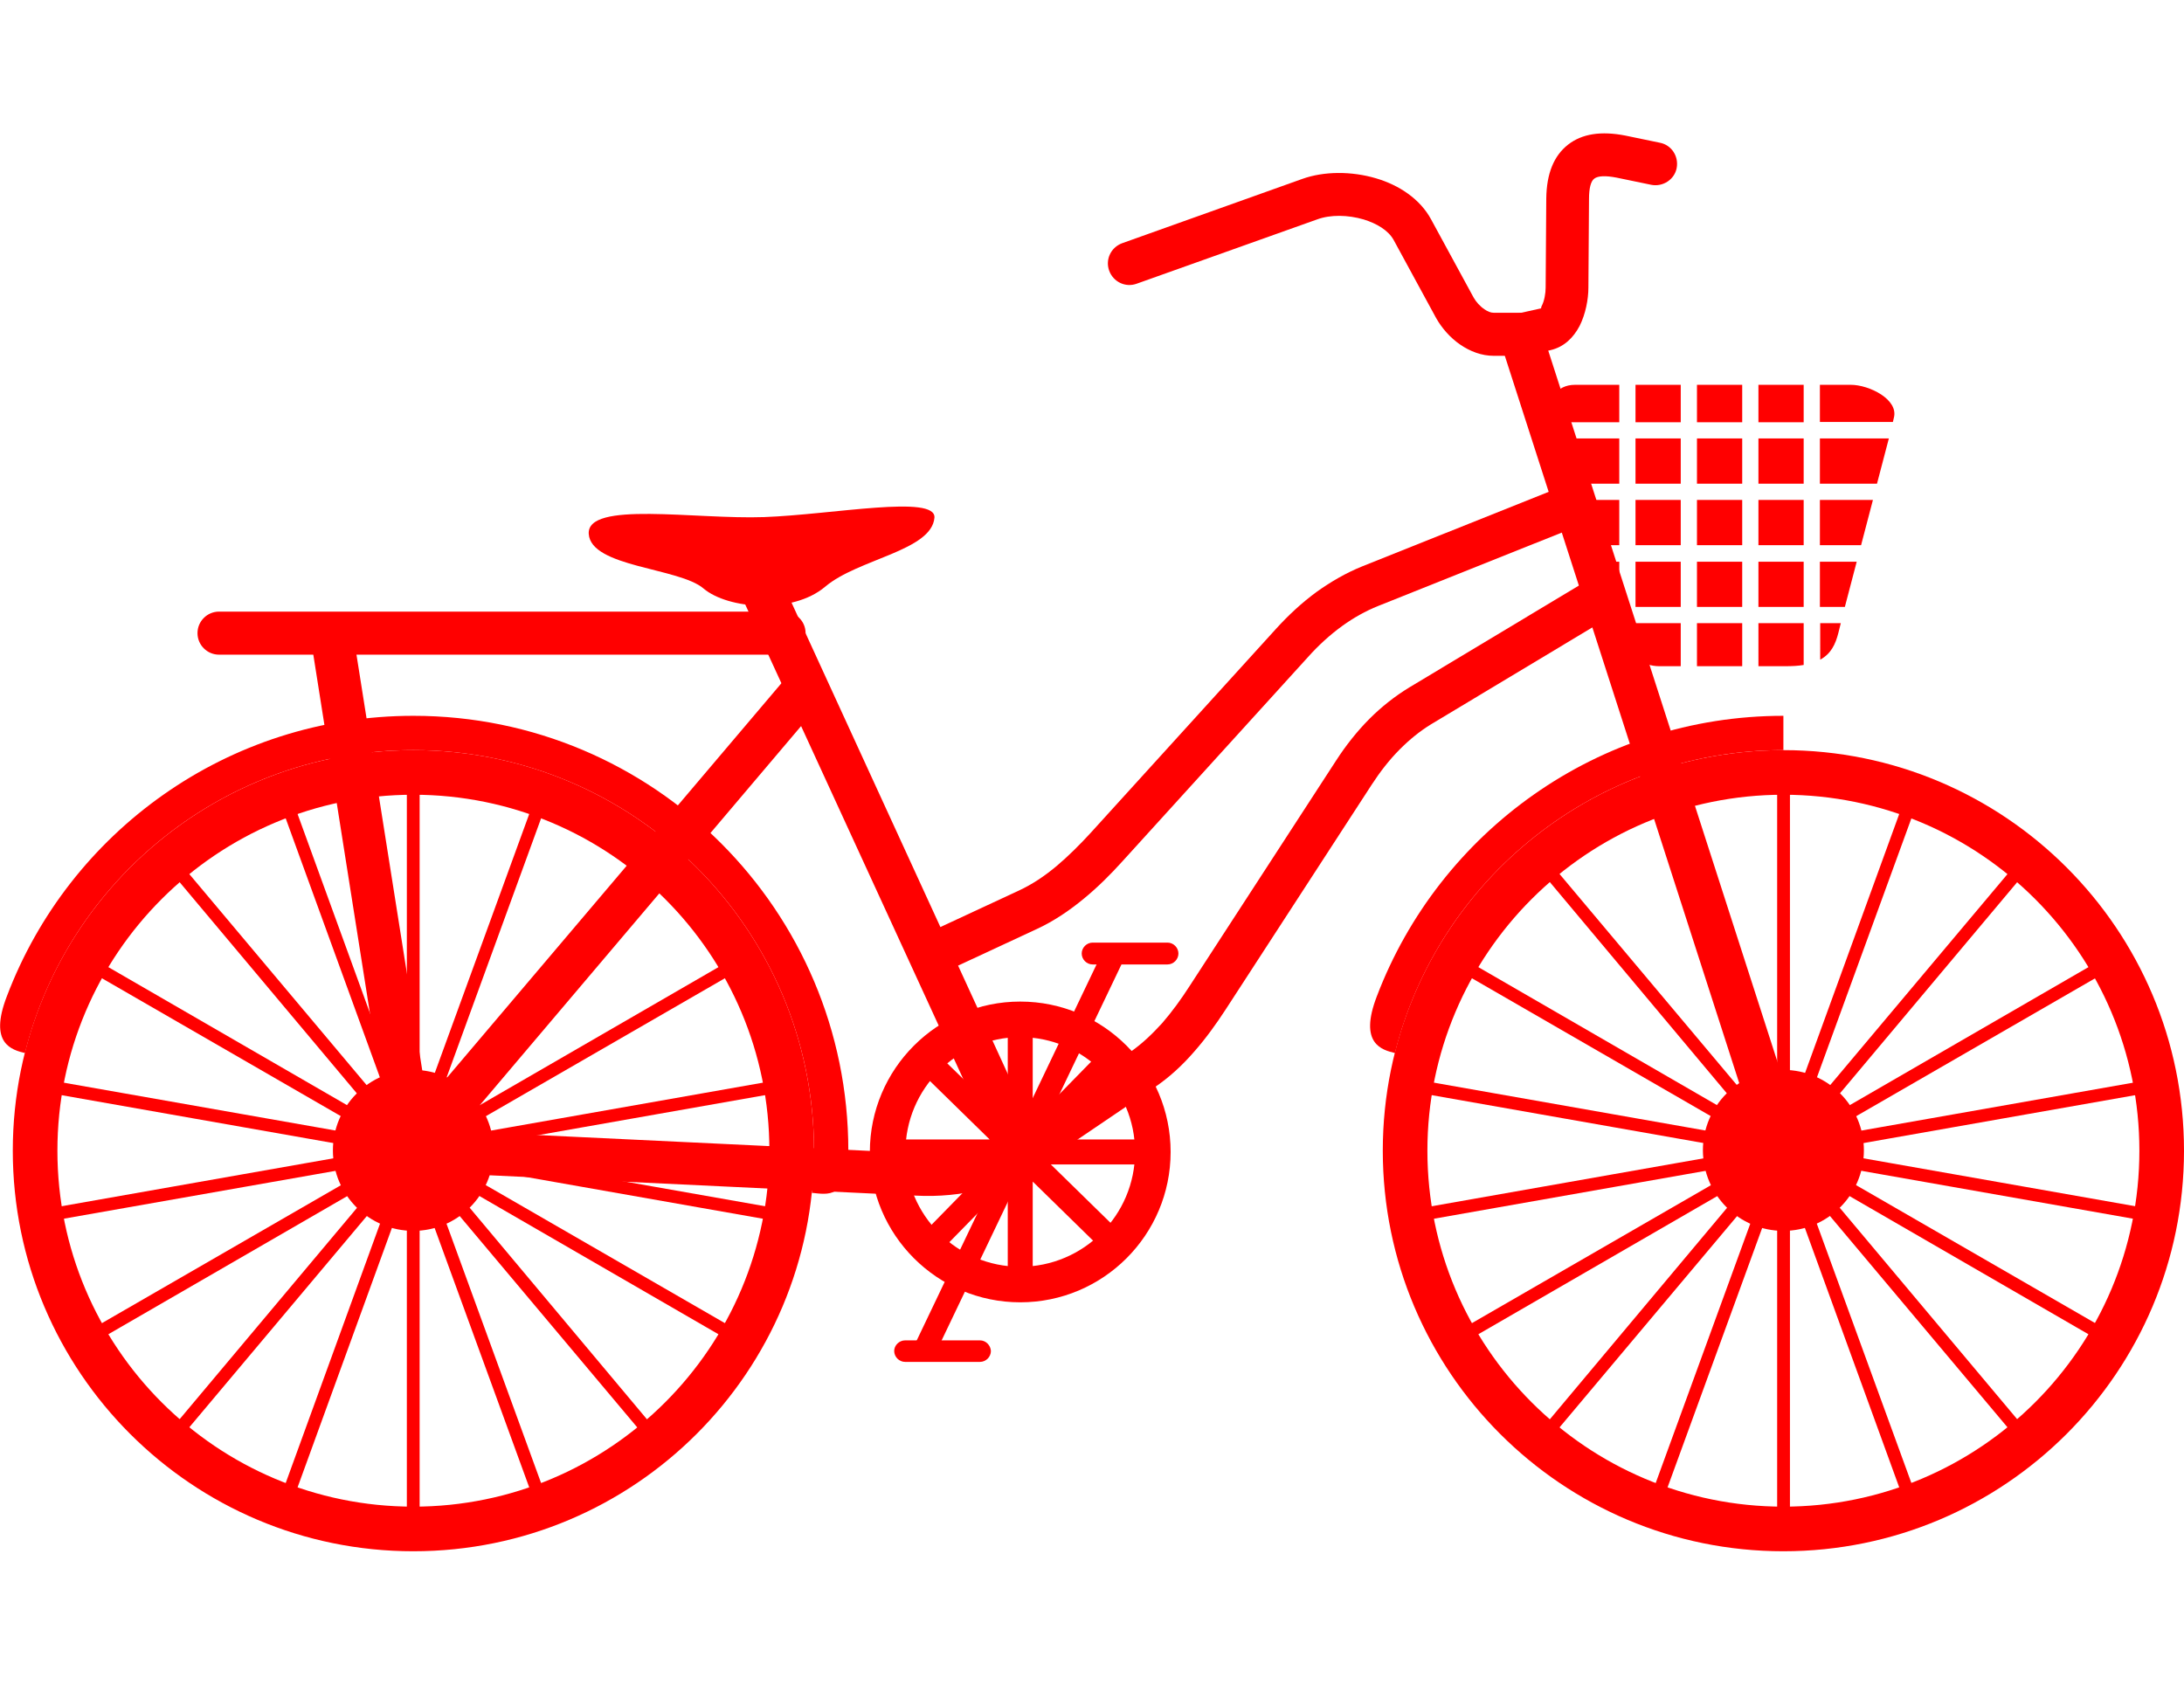 <!-- Generator: Adobe Illustrator 18.0.0, SVG Export Plug-In  -->
<svg version="1.1"
	 xmlns="http://www.w3.org/2000/svg" xmlns:xlink="http://www.w3.org/1999/xlink" xmlns:a="http://ns.adobe.com/AdobeSVGViewerExtensions/3.0/"
	 x="0px" y="0px" width="70px" height="54px" viewBox="0 0 700 454.5" enable-background="new 0 0 700 454.5"
	 xml:space="preserve">
<defs>
</defs>
<g>
	<polygon fill="#FF0000" points="134.5,209.1 134.5,314.5 170.6,215.5 174.4,216.9 138.3,315.9 206.1,235.2 209.2,237.8
		141.5,318.6 232.8,265.8 234.8,269.4 143.5,322.1 247.3,303.8 248,307.8 144.2,326.1 248,344.4 247.3,348.4 143.5,330.1
		234.8,382.8 232.8,386.4 141.5,333.6 209.2,414.4 206.1,417 138.3,336.3 174.4,435.3 170.6,436.7 134.5,337.7 134.5,443.1
		130.4,443.1 130.4,337.7 94.4,436.7 90.6,435.3 126.6,336.3 58.8,417 55.7,414.4 123.5,333.6 32.2,386.4 30.2,382.8 121.5,330.1
		17.6,348.4 16.9,344.4 120.7,326.1 16.9,307.8 17.6,303.8 121.5,322.1 30.2,269.4 32.2,265.8 123.5,318.6 55.7,237.8 58.8,235.2
		126.6,315.9 90.6,216.9 94.4,215.5 130.4,314.5 130.4,209.1 	"/>
	<polygon fill="#FF0000" points="573.7,209.1 573.7,314.5 609.7,215.5 613.6,216.9 577.5,315.9 645.3,235.2 648.4,237.8
		580.6,318.6 671.9,265.8 674,269.4 582.7,322.1 686.5,303.8 687.2,307.8 583.4,326.1 687.2,344.4 686.5,348.4 582.7,330.1
		674,382.8 671.9,386.4 580.6,333.6 648.4,414.4 645.3,417 577.5,336.3 613.6,435.3 609.7,436.7 573.7,337.7 573.7,443.1
		569.6,443.1 569.6,337.7 533.5,436.7 529.7,435.3 565.8,336.3 498,417 494.9,414.4 562.6,333.6 471.3,386.4 469.3,382.8
		560.6,330.1 456.8,348.4 456.1,344.4 559.9,326.1 456.1,307.8 456.8,303.8 560.6,322.1 469.3,269.4 471.3,265.8 562.6,318.6
		494.9,237.8 498,235.2 565.8,315.9 529.7,216.9 533.5,215.5 569.6,314.5 569.6,209.1 	"/>

		<rect x="338.8" y="258.6" transform="matrix(0.902 0.431 -0.431 0.902 160.133 -118.763)" fill="#FF0000" width="7.2" height="71.4"/>
	<path fill="#FF0000" d="M374.2,259.4h-24c-1.9,0-3.5,1.6-3.5,3.5l0,0c0,1.9,1.6,3.5,3.5,3.5h24c1.9,0,3.5-1.6,3.5-3.5l0,0
		C377.7,261,376.1,259.4,374.2,259.4z"/>
	<path fill="#FF0000" d="M132.5,197.7c70.9,0,128.4,57.5,128.4,128.4s-57.5,128.4-128.4,128.4v-14.3c63,0,114.1-51.1,114.1-114.1
		c0-63-51.1-114.1-114.1-114.1C132.5,212,132.5,197.7,132.5,197.7z M132.5,454.5C61.6,454.5,4.1,397,4.1,326.1
		s57.5-128.4,128.4-128.4V212c-63,0-114.1,51.1-114.1,114.1c0,63,51.1,114.1,114.1,114.1V454.5z"/>
	<path fill="#FF0000" d="M132.5,186.7c77,0,139.4,62.4,139.4,139.4c0,15.7-6.8,14-11.7,13.5c0.5-4.4,0.7-8.9,0.7-13.5
		c0-70.9-57.5-128.4-128.4-128.4C72.4,197.7,21.9,239,8,294.8c-4.1-1-11.7-2.9-5.8-18.2C22.1,224,72.9,186.7,132.5,186.7z"/>
	<path fill="#FF0000" d="M571.6,197.7c70.9,0,128.4,57.5,128.4,128.4s-57.5,128.4-128.4,128.4v-14.3c63,0,114.1-51.1,114.1-114.1
		c0-63-51.1-114.1-114.1-114.1V197.7z M571.6,454.5c-70.9,0-128.4-57.5-128.4-128.4s57.5-128.4,128.4-128.4V212
		c-63,0-114.1,51.1-114.1,114.1c0,63,51.1,114.1,114.1,114.1V454.5z"/>
	<path fill="#FF0000" d="M571.6,197.7c-60.1,0-110.6,41.3-124.5,97.1c-4.1-1-11.7-2.9-5.8-18.2c20-52.6,70.8-89.9,130.3-89.9
		L571.6,197.7L571.6,197.7z"/>
	<path fill="#FF0000" d="M132.8,319.2l161.3,7.7c5.8,0.3,11.9-0.3,17.8-1.8c5.3-1.4,10.3-3.5,14.6-6.4l35.7-24.2
		c3.8-2.6,7.1-5.8,10.3-9.3c3.2-3.7,6.1-7.7,8.8-11.9l46.9-72.2c3.1-4.8,6.7-9.4,10.8-13.5c3.8-3.8,8.1-7.2,12.7-10l59.1-35.5
		l7,11.8l-59.1,35.5c-3.6,2.2-6.9,4.9-10,8c-3.4,3.4-6.4,7.3-9,11.3l-46.9,72.2c-3,4.6-6.3,9.2-10,13.4c-3.8,4.4-8,8.3-12.9,11.6
		l-35.7,24.2c-5.7,3.9-12.2,6.6-18.9,8.3c-7.1,1.8-14.6,2.5-21.8,2.1l-161.3-7.7L132.8,319.2z"/>
	<polygon fill="#FF0000" points="565.1,328.2 480.8,66.6 493.9,62.4 578.2,324 	"/>
	<path fill="#FF0000" d="M295.2,257.3l31.4-14.6c4.3-2,8.3-4.7,12-7.8c3.8-3.2,7.4-6.8,10.9-10.6l59.5-65.5
		c3.9-4.3,8.3-8.4,13.1-11.9c4.5-3.2,9.3-6,14.5-8.1l65.8-26.3l5.1,12.7l-65.8,26.3c-4,1.6-7.9,3.8-11.5,6.4c-4,2.9-7.7,6.3-11,10
		l-59.5,65.5c-3.7,4.1-7.8,8.2-12.3,11.9c-4.6,3.8-9.6,7.2-15,9.7l-31.4,14.6L295.2,257.3z"/>
	<polygon fill="#FF0000" points="320.8,329.4 237.7,148.5 250.2,142.8 333.2,323.7 	"/>
	<polygon fill="#FF0000" points="263.7,181.8 137.7,330.5 128,341.9 125.7,327.2 99.6,161.9 113.1,159.8 136.9,310.2 253.3,172.9
		"/>
	<path fill="#FF0000" d="M70.2,167.1c-3.8,0-6.9-3.1-6.9-6.9c0-3.8,3.1-6.9,6.9-6.9h181.1c3.8,0,6.9,3.1,6.9,6.9
		c0,3.8-3.1,6.9-6.9,6.9H70.2z"/>
	<path fill="#FF0000" d="M299.5,123.2c-0.9,10.6-24.5,13.2-35,22.1c-10.5,8.9-31.2,7.2-39,0.6c-7.8-6.7-36.1-6.8-36.8-17.5
		c-0.7-10.7,34.2-4.6,56.2-5.4C266.8,122.2,300.1,115.7,299.5,123.2z"/>
	<path fill="#FF0000" d="M364.3,48.2c-3.6,1.3-7.5-0.6-8.8-4.2c-1.3-3.6,0.6-7.5,4.2-8.8l57.7-20.6c7-2.5,15.8-2.5,23.6-0.2
		c7.5,2.2,14.2,6.7,17.7,13.2l13.6,25c0.8,1.4,2,2.8,3.5,3.8c1,0.7,2,1.1,2.9,1.1h8.7c3.8,0,6.9,3.1,6.9,6.9c0,3.8-3.1,6.9-6.9,6.9
		h-8.7c-3.8,0-7.5-1.4-10.7-3.6c-3.2-2.2-5.9-5.3-7.7-8.5l-13.6-25c-1.7-3.1-5.4-5.3-9.6-6.6c-5.1-1.5-10.7-1.6-15,0L364.3,48.2z"/>
	<path fill="#FF0000" d="M532,3c3.7,0.7,6.1,4.3,5.4,8.1c-0.7,3.7-4.4,6.1-8.1,5.4l-11.1-2.3c-3.6-0.7-6-0.6-7.2,0.3
		c-1.1,0.8-1.7,3-1.7,6.5l-0.2,28.5c0,3.7-0.9,8.4-2.8,12.2c-2,3.8-5,6.8-9.4,7.8l-8.1,1.8c-3.7,0.8-7.3-1.5-8.2-5.2
		c-0.8-3.7,1.5-7.4,5.2-8.2l8.1-1.8c0.1,0,0-0.3,0.2-0.7c0.9-1.7,1.3-4.1,1.3-6l0.2-28.5c0.1-8,2.4-13.7,7-17.3
		c4.5-3.5,10.6-4.4,18.3-2.9L532,3z"/>
	<path fill="#FF0000" d="M504.8,80.6H519v12h-21.3l-0.4-1.3C495.5,85.4,498.9,80.6,504.8,80.6L504.8,80.6z M524.2,80.6h14.5v12
		h-14.5V80.6L524.2,80.6z M543.9,80.6h14.5v12h-14.5V80.6L543.9,80.6z M563.6,80.6h14.5v12h-14.5V80.6L563.6,80.6z M583.3,80.6h9.9
		c5.9,0,15.4,4.7,13.8,10.6l-0.3,1.3h-23.4V80.6L583.3,80.6z M605.4,97.8l-3.8,14.5h-18.3V97.8H605.4L605.4,97.8z M600.3,117.5
		l-3.8,14.5h-13.2v-14.5H600.3L600.3,117.5z M595.1,137.3l-3.8,14.5h-8v-14.5H595.1L595.1,137.3z M590,157l-0.8,3.2
		c-0.9,3.5-2.3,6.6-5.8,8.5V157H590L590,157z M578.1,170.4c-1.7,0.3-3.7,0.4-6,0.4h-8.5V157h14.5V170.4L578.1,170.4z M558.4,170.8
		h-14.5V157h14.5V170.8L558.4,170.8z M538.7,170.8h-6.9c-2.6,0-5.3-0.9-7.6-2.5V157h14.5V170.8L538.7,170.8z M519,162.6
		c-0.4-0.8-0.8-1.6-1-2.4l-1-3.2h2L519,162.6L519,162.6z M515.4,151.8l-4.3-14.5h7.9v14.5H515.4L515.4,151.8z M509.5,132l-4.4-14.5
		H519V132H509.5L509.5,132z M503.6,112.3l-4.3-14.5H519v14.5H503.6L503.6,112.3z M524.2,97.8v14.5h14.5V97.8H524.2L524.2,97.8z
		 M543.9,97.8v14.5h14.5V97.8H543.9L543.9,97.8z M563.6,97.8v14.5h14.5V97.8H563.6L563.6,97.8z M524.2,117.5V132h14.5v-14.5H524.2
		L524.2,117.5z M543.9,117.5V132h14.5v-14.5H543.9L543.9,117.5z M563.6,117.5V132h14.5v-14.5H563.6L563.6,117.5z M524.2,137.3v14.5
		h14.5v-14.5H524.2L524.2,137.3z M543.9,137.3v14.5h14.5v-14.5H543.9L543.9,137.3z M563.6,137.3v14.5h14.5v-14.5H563.6z"/>
	<path fill="#FF0000" d="M132.5,351.8c14.2,0,25.7-11.6,25.7-25.8c0-14.2-11.6-25.8-25.7-25.8s-25.8,11.6-25.8,25.8
		C106.7,340.3,118.3,351.8,132.5,351.8z"/>
	<path fill="#FF0000" d="M571.6,351.8c14.2,0,25.8-11.6,25.8-25.8c0-14.2-11.6-25.8-25.8-25.8c-14.2,0-25.8,11.6-25.8,25.8
		C545.9,340.3,557.4,351.8,571.6,351.8z"/>
	<g>
		<path fill="#FF0000" d="M327,278.3c26.6,0,48.2,21.6,48.2,48.2c0,26.6-21.6,48.2-48.2,48.2v-11.4c20.3,0,36.8-16.5,36.8-36.8
			c0-20.3-16.5-36.8-36.8-36.8V278.3z M327,278.3L327,278.3l0,11.4h0c-20.3,0-36.8,16.5-36.8,36.8c0,20.3,16.5,36.8,36.8,36.8h0
			v11.4h0c-26.6,0-48.2-21.6-48.2-48.2C278.8,299.9,300.4,278.3,327,278.3z"/>
		<polygon fill="#FF0000" points="360,353.2 354.4,358.9 331,336 331,368.8 323,368.8 323,336.3 300.3,359.5 294.6,353.9
			317.5,330.5 284.7,330.5 284.7,322.5 317.2,322.5 294,299.8 299.5,294.1 323,317 323,284.2 331,284.2 331,316.7 353.7,293.5
			359.4,299.1 336.5,322.5 369.3,322.5 369.3,330.5 336.8,330.5 		"/>
	</g>

		<rect x="308" y="323" transform="matrix(0.902 0.431 -0.431 0.902 184.877 -99.247)" fill="#FF0000" width="7.2" height="71.4"/>
	<path fill="#FF0000" d="M314.1,386.9h-24c-1.9,0-3.5,1.6-3.5,3.4l0,0c0,1.9,1.6,3.5,3.5,3.5h24c1.9,0,3.5-1.6,3.5-3.5l0,0
		C317.5,388.5,316,386.9,314.1,386.9z"/>
</g>
</svg>
